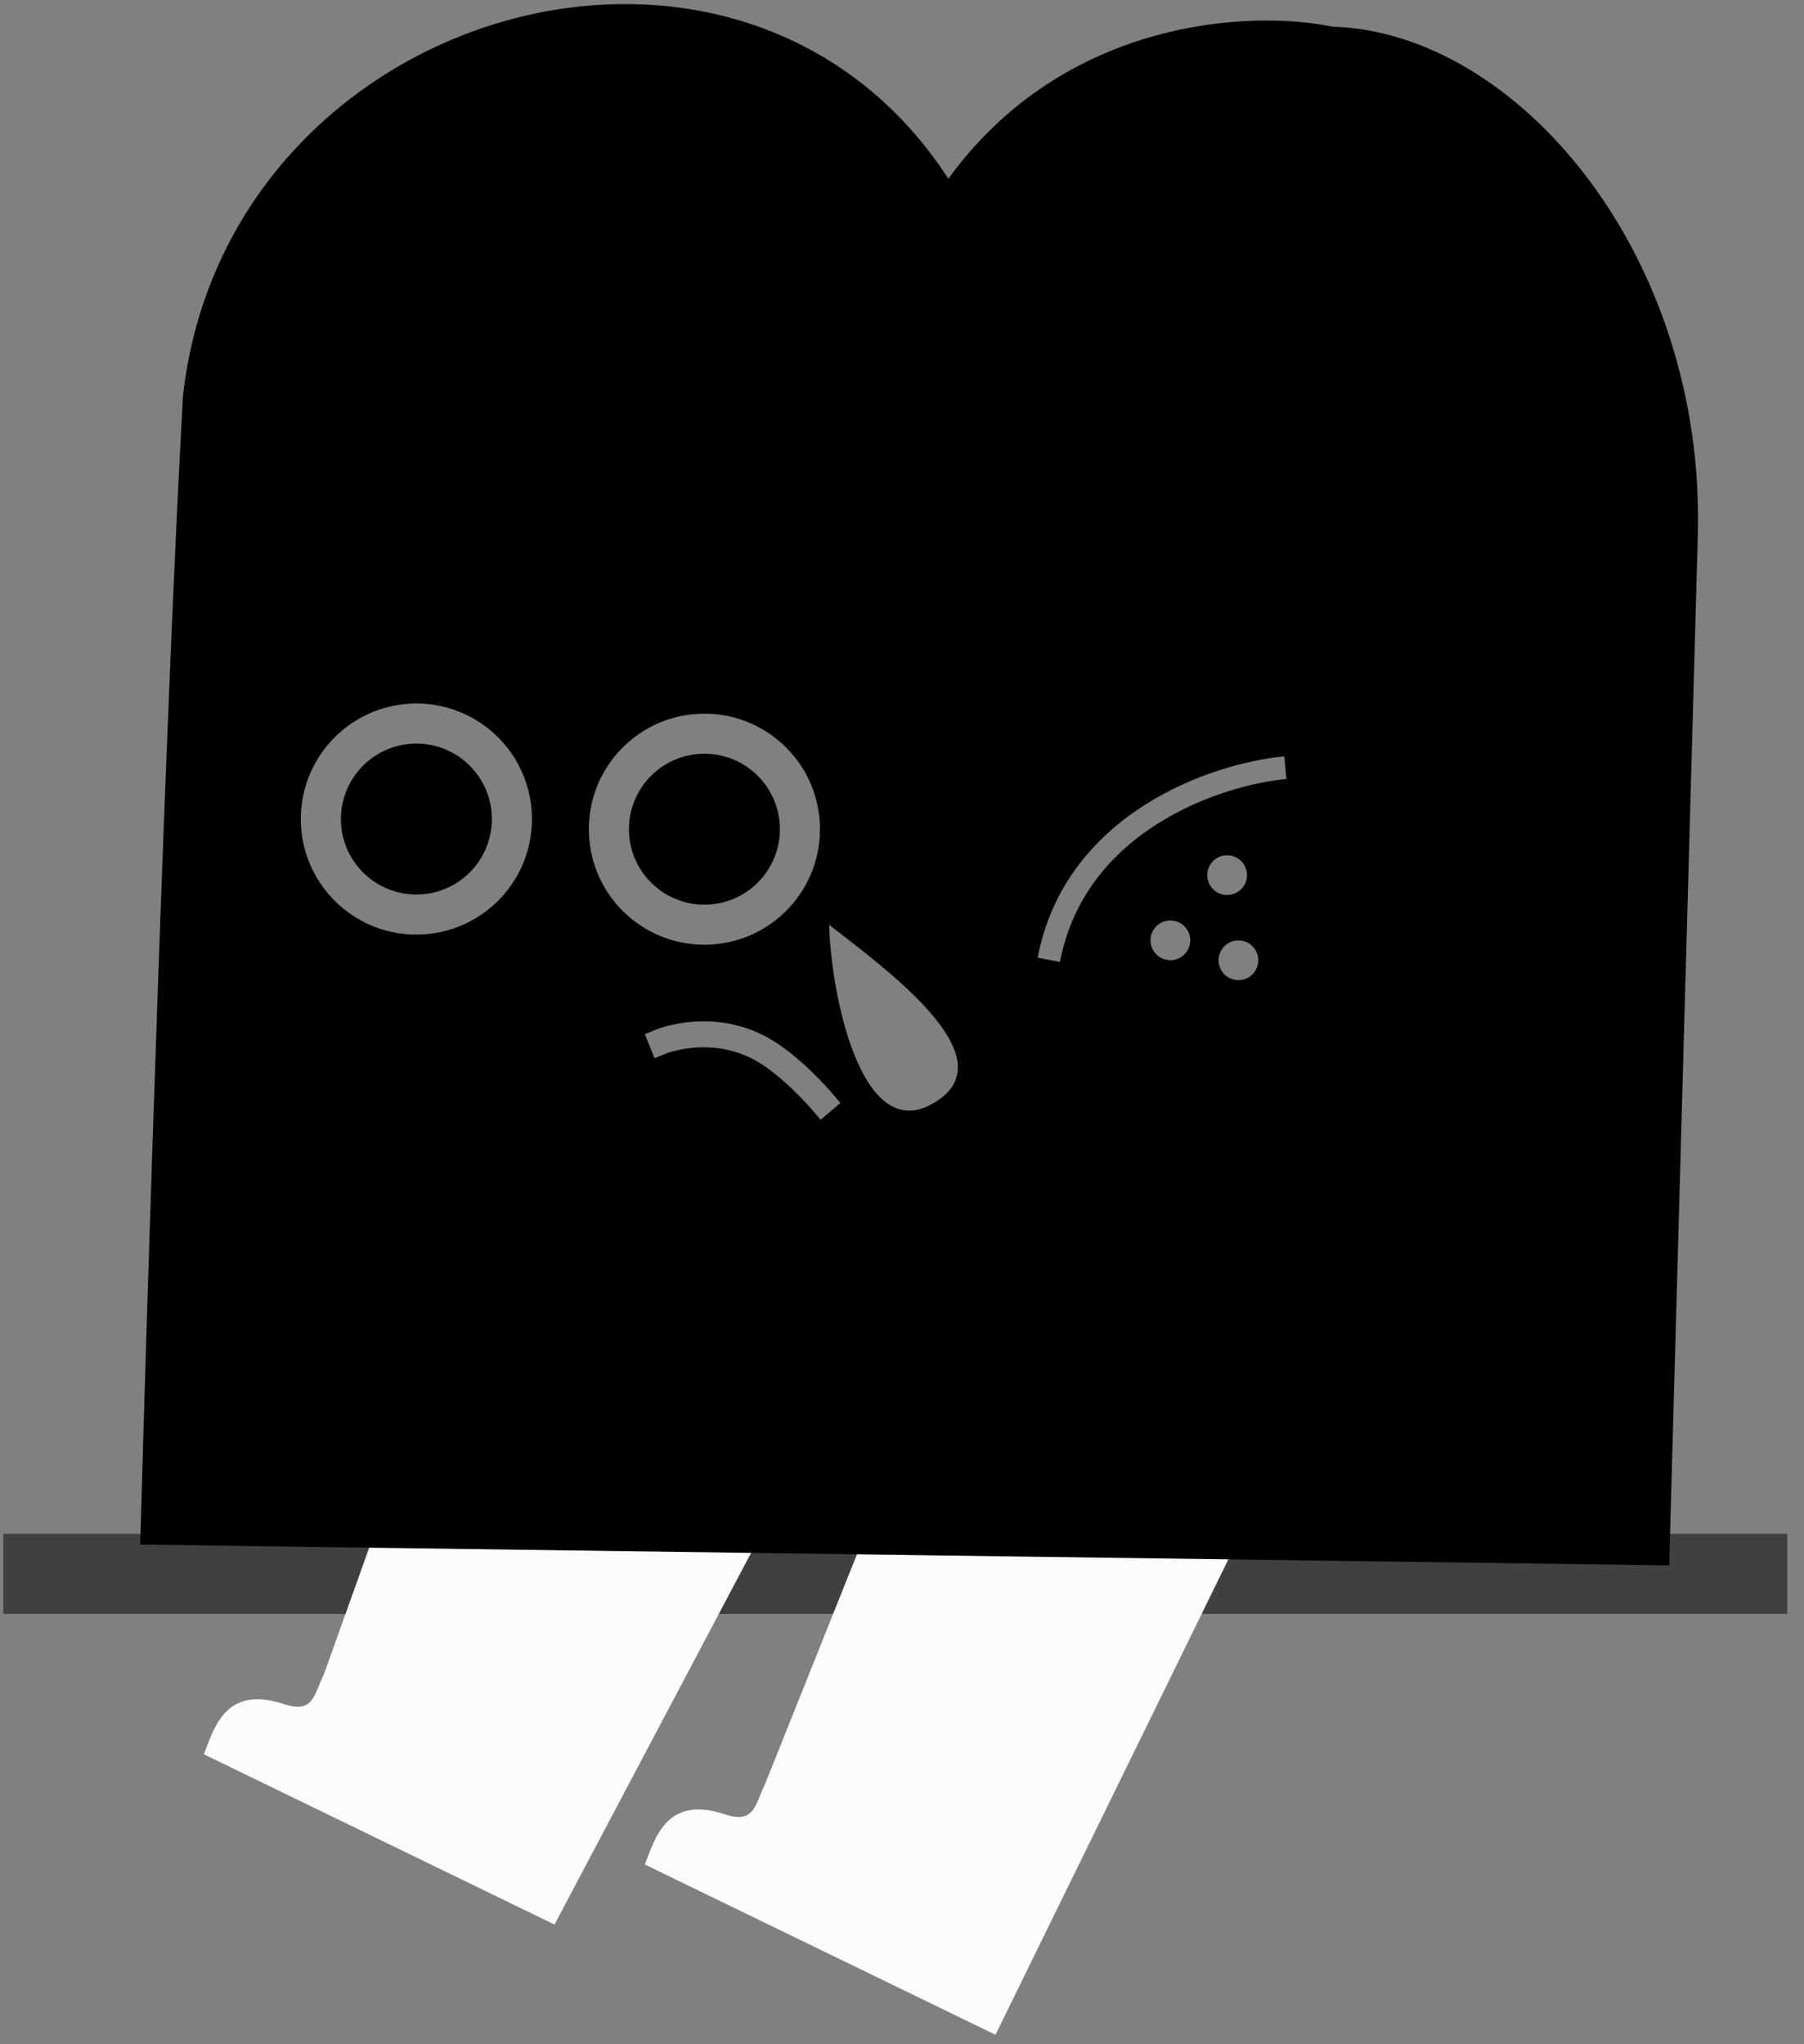 <svg width="90" height="102" viewBox="0 0 90 102" fill="none" xmlns="http://www.w3.org/2000/svg">
<rect x="0" y="0" width="90" height="102" fill="#808080" stroke="none"/>
<rect x="0.164" y="76.528" width="89" height="4" fill="black" fill-opacity="0.5"/>
<path d="M38.013 76.458L27.664 96.028L10.164 87.528C10.664 86.361 11.164 84.028 14.164 85.028C15.664 85.528 15.664 84.528 16.164 83.528L18.513 76.958L38.013 76.458Z" fill="#FBFBFB"/>
<path d="M61.664 77.028L49.664 101.528L32.164 93.028C32.664 91.861 33.164 89.528 36.164 90.528C37.664 91.028 37.664 90.028 38.164 89.028L43.164 76.528L61.664 77.028Z" fill="#FBFBFB"/>
<path fill-rule="evenodd" clip-rule="evenodd" d="M83.274 78.107L6.994 77.069C7.345 64.451 8.262 35.324 9.128 19.762C11.291 0.339 36.934 -7.067 47.313 8.917C53.166 0.853 62.52 0.5 66.466 1.331C75.659 1.587 85.093 12.673 84.702 26.733L83.274 78.107ZM57.756 41.098C60.032 39.66 62.562 39.018 64.177 38.87L64.073 37.741C62.307 37.903 59.599 38.592 57.151 40.139C54.691 41.693 52.466 44.132 51.767 47.784L52.88 47.997C53.507 44.727 55.492 42.528 57.756 41.098ZM41.507 54.538L41.507 54.538L41.506 54.538L41.505 54.536L41.501 54.531L41.486 54.514L41.464 54.488L41.432 54.452C41.386 54.4 41.318 54.324 41.233 54.231C41.062 54.046 40.819 53.79 40.528 53.507C39.953 52.948 39.157 52.251 38.336 51.79C36.94 51.008 35.551 50.9 34.524 50.984C34.01 51.026 33.58 51.116 33.277 51.196C33.125 51.237 33.003 51.275 32.918 51.304C32.892 51.313 32.869 51.321 32.85 51.328L32.816 51.34L32.786 51.351L32.777 51.355L32.773 51.356L32.772 51.357L32.771 51.357C32.771 51.357 32.771 51.357 33.013 51.958L32.771 51.357L32.17 51.6L32.655 52.801L33.254 52.56L33.255 52.559L33.268 52.554C33.281 52.55 33.303 52.542 33.334 52.531C33.394 52.511 33.488 52.481 33.609 52.449C33.853 52.384 34.205 52.31 34.629 52.276C35.478 52.206 36.591 52.298 37.701 52.921C38.375 53.299 39.076 53.903 39.625 54.436C39.895 54.699 40.121 54.937 40.278 55.108C40.357 55.194 40.418 55.262 40.46 55.309C40.48 55.333 40.496 55.35 40.506 55.362L40.517 55.375L40.519 55.378L40.52 55.378L40.52 55.378L40.52 55.378L40.939 55.872L41.927 55.032L41.507 54.538L41.02 54.953C41.507 54.538 41.507 54.538 41.507 54.538ZM20.931 44.63C23.009 44.542 24.622 42.787 24.535 40.709C24.448 38.632 22.693 37.018 20.615 37.105C18.537 37.193 16.924 38.948 17.011 41.026C17.098 43.103 18.854 44.717 20.931 44.63ZM21.015 46.628C24.197 46.494 26.667 43.807 26.534 40.625C26.4 37.444 23.712 34.973 20.531 35.107C17.35 35.241 14.879 37.928 15.013 41.109C15.146 44.291 17.834 46.761 21.015 46.628ZM38.905 41.216C38.992 43.294 37.379 45.049 35.301 45.136C33.223 45.224 31.468 43.61 31.381 41.532C31.294 39.454 32.907 37.699 34.985 37.612C37.063 37.525 38.818 39.138 38.905 41.216ZM40.903 41.132C41.037 44.313 38.566 47.001 35.385 47.134C32.204 47.268 29.516 44.797 29.383 41.616C29.249 38.435 31.72 35.747 34.901 35.614C38.082 35.48 40.77 37.951 40.903 41.132ZM60.23 43.639C60.214 44.186 60.645 44.642 61.193 44.657C61.74 44.672 62.196 44.241 62.211 43.694C62.226 43.147 61.795 42.691 61.248 42.676C60.7 42.66 60.245 43.092 60.23 43.639ZM58.361 47.909C57.814 47.894 57.383 47.438 57.398 46.891C57.413 46.344 57.869 45.913 58.416 45.928C58.963 45.943 59.394 46.399 59.379 46.946C59.364 47.493 58.908 47.925 58.361 47.909ZM60.794 47.887C60.779 48.434 61.211 48.89 61.758 48.905C62.305 48.92 62.761 48.489 62.776 47.942C62.791 47.395 62.36 46.939 61.813 46.924C61.266 46.908 60.81 47.34 60.794 47.887ZM46.454 55.109C42.937 57.015 41.455 49.581 41.364 46.146C41.435 46.201 41.508 46.257 41.582 46.314C44.91 48.872 50.308 53.021 46.454 55.109Z" fill="black"/>
</svg>
